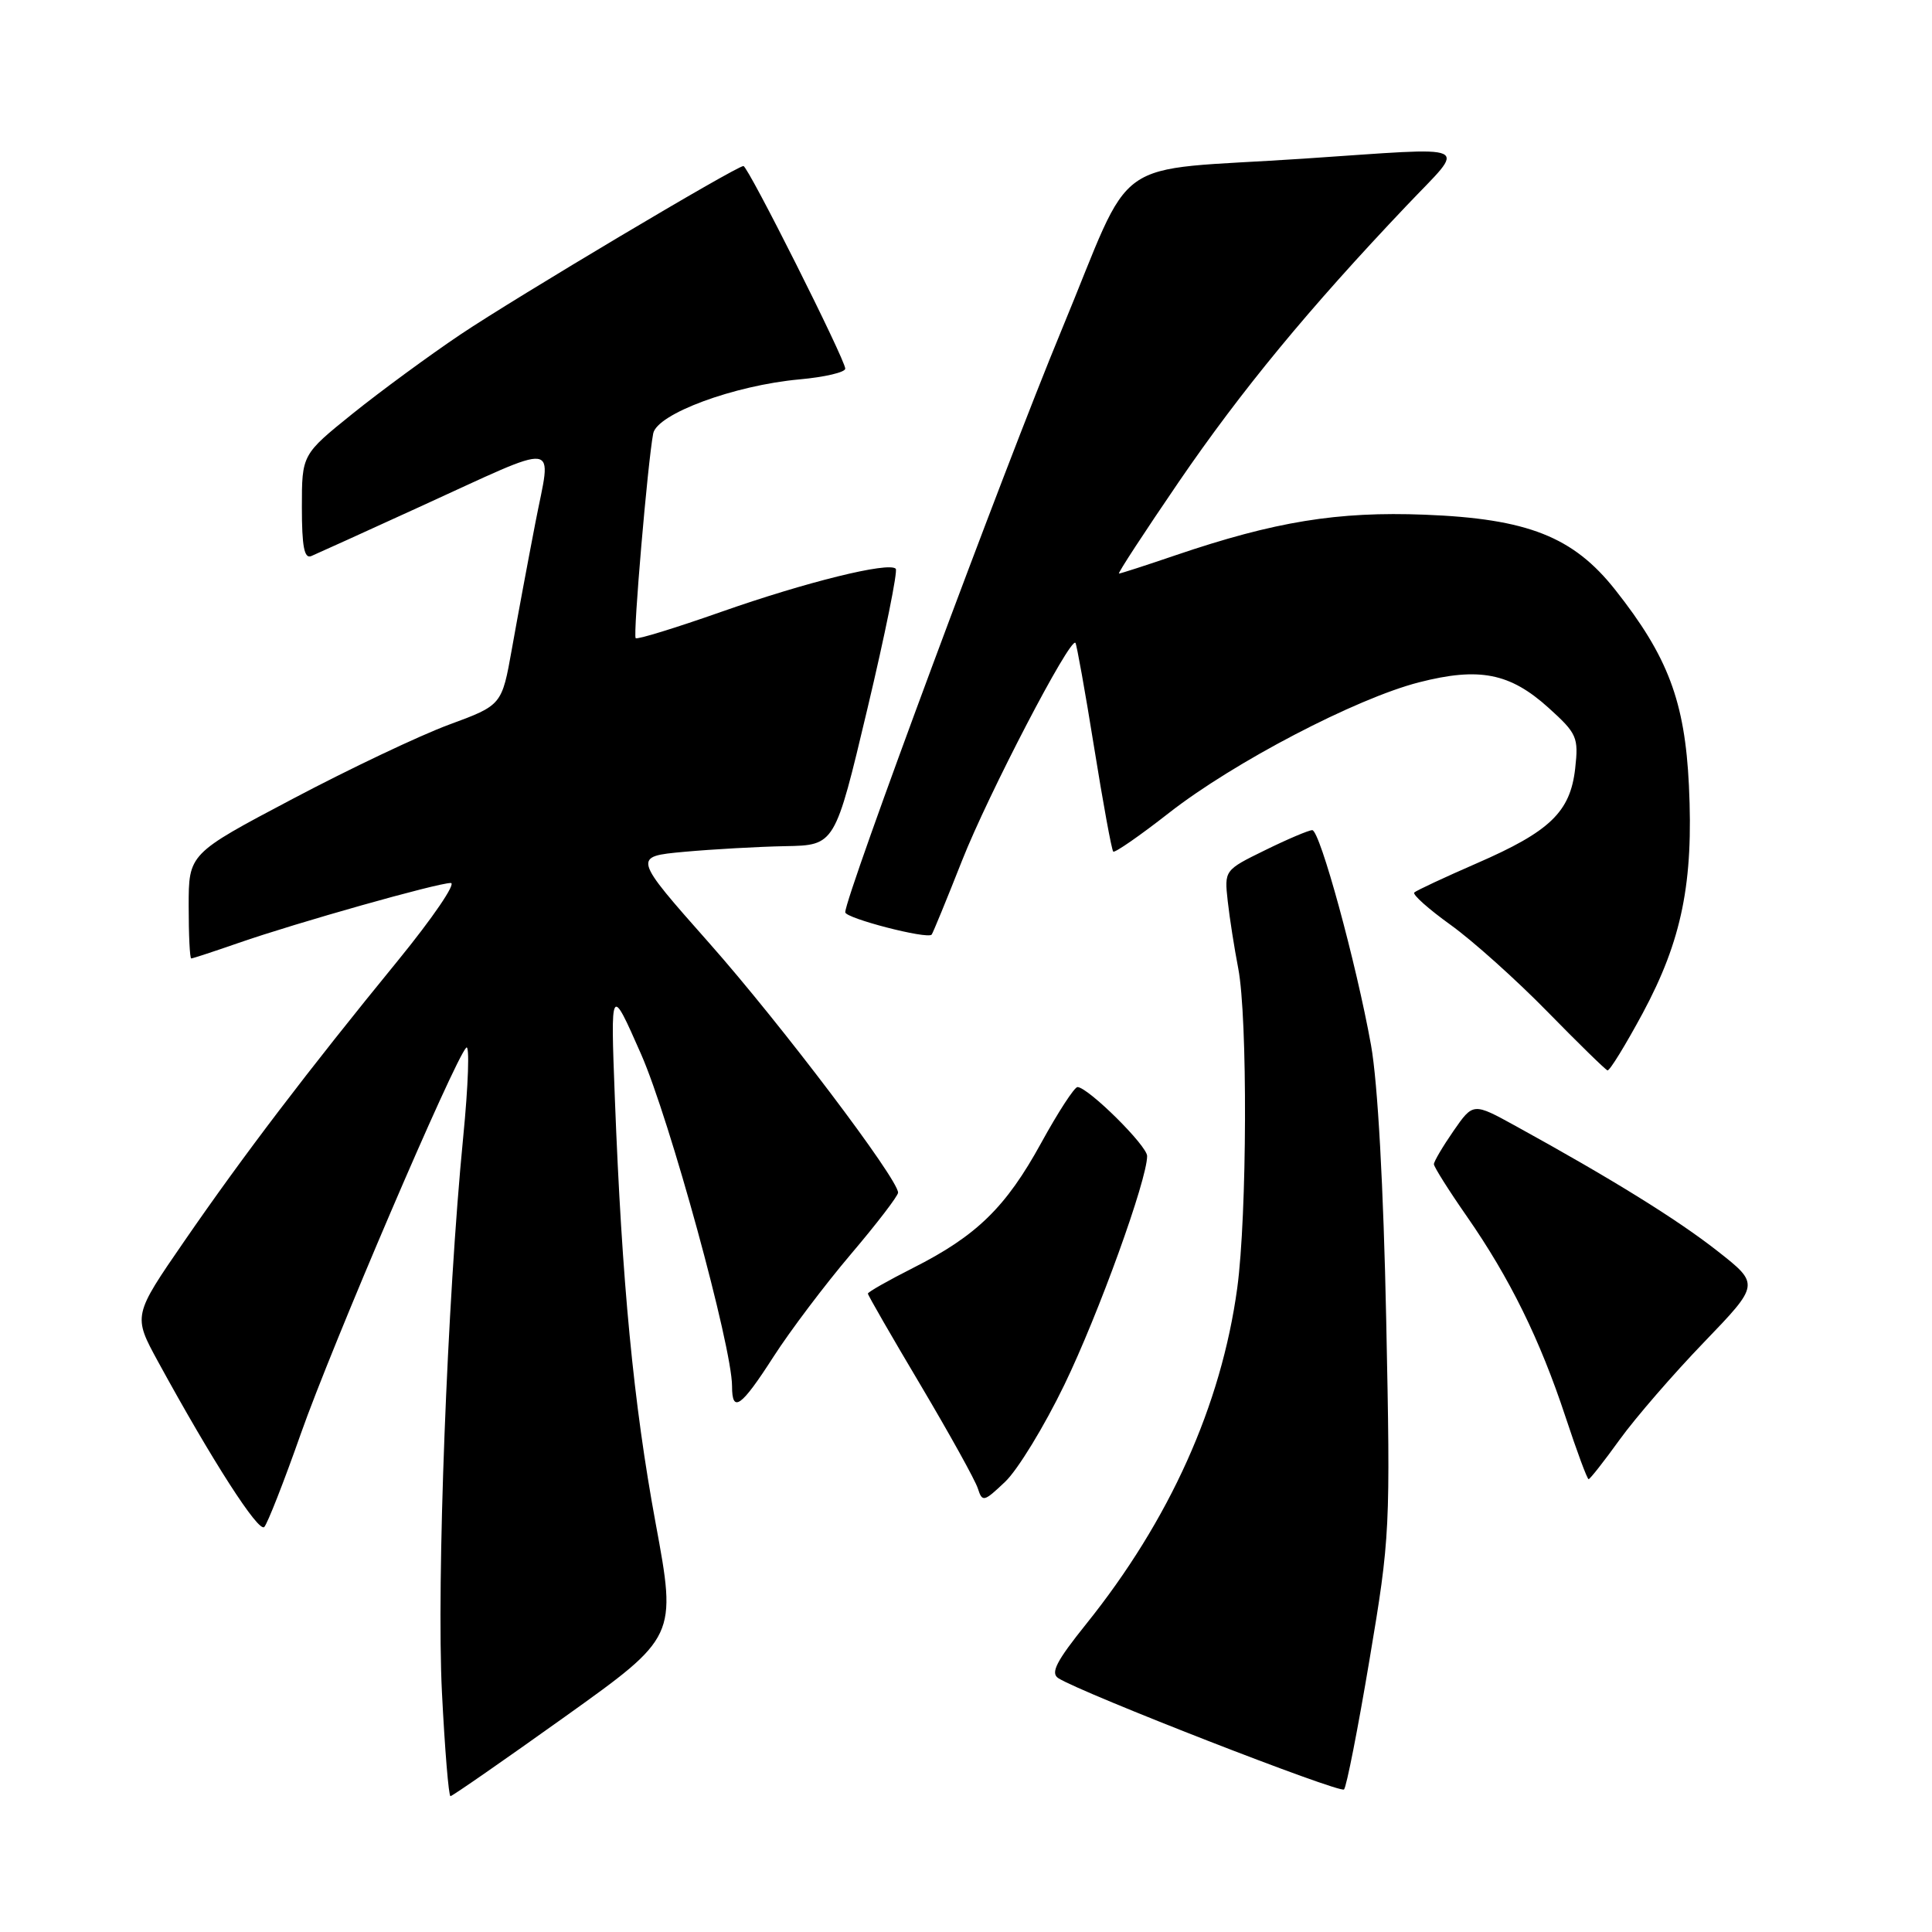 <?xml version="1.0" encoding="UTF-8" standalone="no"?>
<!DOCTYPE svg PUBLIC "-//W3C//DTD SVG 1.1//EN" "http://www.w3.org/Graphics/SVG/1.1/DTD/svg11.dtd" >
<svg xmlns="http://www.w3.org/2000/svg" xmlns:xlink="http://www.w3.org/1999/xlink" version="1.1" viewBox="0 0 256 256">
 <g >
 <path fill="currentColor"
d=" M 74.89 227.45 C 89.66 216.89 89.66 216.89 86.88 201.86 C 83.94 185.94 82.41 170.02 81.47 145.50 C 80.90 130.50 80.90 130.50 84.95 139.69 C 88.74 148.31 97.00 178.44 97.00 183.68 C 97.00 187.31 98.19 186.47 102.50 179.76 C 104.70 176.34 109.31 170.23 112.75 166.18 C 116.19 162.13 119.00 158.46 119.00 158.03 C 119.00 156.22 103.43 135.64 94.01 125.00 C 83.83 113.50 83.83 113.50 90.67 112.87 C 94.42 112.53 100.46 112.19 104.07 112.12 C 110.64 112.00 110.64 112.00 114.93 93.94 C 117.29 84.01 118.98 75.65 118.69 75.36 C 117.75 74.42 106.81 77.12 95.55 81.08 C 89.52 83.20 84.43 84.77 84.23 84.56 C 83.86 84.20 85.82 61.31 86.55 57.45 C 87.04 54.84 97.27 51.06 105.94 50.27 C 109.27 49.97 112.00 49.33 112.00 48.85 C 112.00 47.66 99.11 22.00 98.51 22.00 C 97.57 22.00 68.34 39.40 61.00 44.33 C 56.88 47.10 50.46 51.81 46.75 54.79 C 40.00 60.23 40.00 60.23 40.00 67.22 C 40.00 72.43 40.32 74.08 41.25 73.68 C 41.94 73.39 48.35 70.48 55.50 67.21 C 74.73 58.44 73.07 58.22 70.95 69.22 C 69.96 74.33 68.56 81.86 67.83 85.97 C 66.50 93.44 66.50 93.44 59.50 96.02 C 55.65 97.44 46.31 101.87 38.75 105.87 C 25.00 113.13 25.00 113.13 25.00 120.07 C 25.00 123.88 25.15 127.00 25.34 127.00 C 25.53 127.00 28.34 126.08 31.59 124.95 C 39.29 122.27 57.96 117.00 59.73 117.00 C 60.49 117.00 57.35 121.61 52.75 127.25 C 40.69 142.01 32.25 153.10 24.45 164.42 C 17.62 174.33 17.62 174.33 20.94 180.42 C 28.10 193.53 34.27 203.13 35.02 202.33 C 35.45 201.87 37.63 196.32 39.86 189.98 C 43.94 178.38 60.21 140.39 61.78 138.82 C 62.24 138.36 62.06 143.72 61.37 150.74 C 59.26 172.24 57.83 209.76 58.56 224.25 C 58.94 231.81 59.45 238.00 59.69 238.00 C 59.93 238.00 66.77 233.25 74.89 227.45 Z  M 181.47 219.90 C 184.20 203.65 184.25 202.72 183.68 174.90 C 183.32 157.21 182.56 143.48 181.67 138.50 C 179.71 127.60 174.90 110.00 173.88 110.00 C 173.42 110.00 170.61 111.19 167.64 112.65 C 162.23 115.30 162.23 115.31 162.68 119.40 C 162.93 121.66 163.56 125.66 164.07 128.30 C 165.33 134.80 165.25 161.03 163.94 170.68 C 161.82 186.21 154.99 201.41 143.91 215.21 C 139.96 220.13 139.16 221.69 140.24 222.37 C 143.39 224.37 177.55 237.67 178.09 237.11 C 178.42 236.77 179.94 229.03 181.47 219.90 Z  M 141.03 183.50 C 145.56 174.15 152.00 156.33 152.00 153.18 C 152.00 151.81 144.23 144.12 142.78 144.04 C 142.38 144.02 140.21 147.35 137.96 151.45 C 133.28 159.98 129.40 163.76 120.96 168.02 C 117.68 169.68 115.00 171.20 115.00 171.41 C 115.00 171.62 118.14 177.07 121.98 183.53 C 125.81 189.99 129.23 196.15 129.57 197.23 C 130.16 199.07 130.37 199.02 133.19 196.34 C 134.84 194.78 138.37 189.00 141.03 183.50 Z  M 214.62 190.75 C 216.71 187.86 221.74 182.05 225.80 177.84 C 233.18 170.17 233.18 170.17 227.55 165.75 C 222.23 161.58 213.61 156.23 200.85 149.21 C 195.20 146.10 195.20 146.10 192.60 149.85 C 191.17 151.92 190.00 153.90 190.00 154.26 C 190.00 154.61 191.97 157.74 194.38 161.20 C 200.06 169.37 204.06 177.51 207.44 187.75 C 208.94 192.29 210.31 196.00 210.50 196.00 C 210.68 196.00 212.54 193.64 214.62 190.75 Z  M 217.67 134.25 C 222.86 124.58 224.41 116.95 223.79 104.06 C 223.25 92.93 221.02 87.00 214.03 78.16 C 208.46 71.11 202.42 68.73 188.79 68.20 C 177.23 67.75 168.93 69.10 155.75 73.58 C 151.85 74.91 148.48 76.00 148.27 76.00 C 148.06 76.00 151.63 70.54 156.19 63.86 C 164.49 51.73 173.41 40.91 186.38 27.25 C 194.38 18.81 195.84 19.48 172.77 21.02 C 146.47 22.78 150.56 19.88 140.64 43.79 C 133.05 62.09 112.00 118.75 112.00 120.88 C 112.00 121.67 122.88 124.49 123.45 123.84 C 123.61 123.65 125.43 119.22 127.49 114.00 C 130.93 105.28 141.78 84.43 142.50 85.18 C 142.66 85.36 143.78 91.57 144.97 98.99 C 146.16 106.40 147.30 112.64 147.51 112.84 C 147.71 113.04 151.03 110.74 154.89 107.72 C 163.47 101.01 179.65 92.56 188.03 90.41 C 196.00 88.37 200.07 89.17 205.17 93.77 C 208.97 97.20 209.18 97.69 208.72 101.83 C 208.07 107.59 205.39 110.17 195.66 114.40 C 191.39 116.26 187.67 118.00 187.40 118.26 C 187.13 118.53 189.30 120.46 192.21 122.55 C 195.12 124.64 200.88 129.80 205.00 134.01 C 209.12 138.22 212.72 141.74 213.00 141.83 C 213.28 141.92 215.37 138.51 217.67 134.25 Z "/>
</g>
</svg>